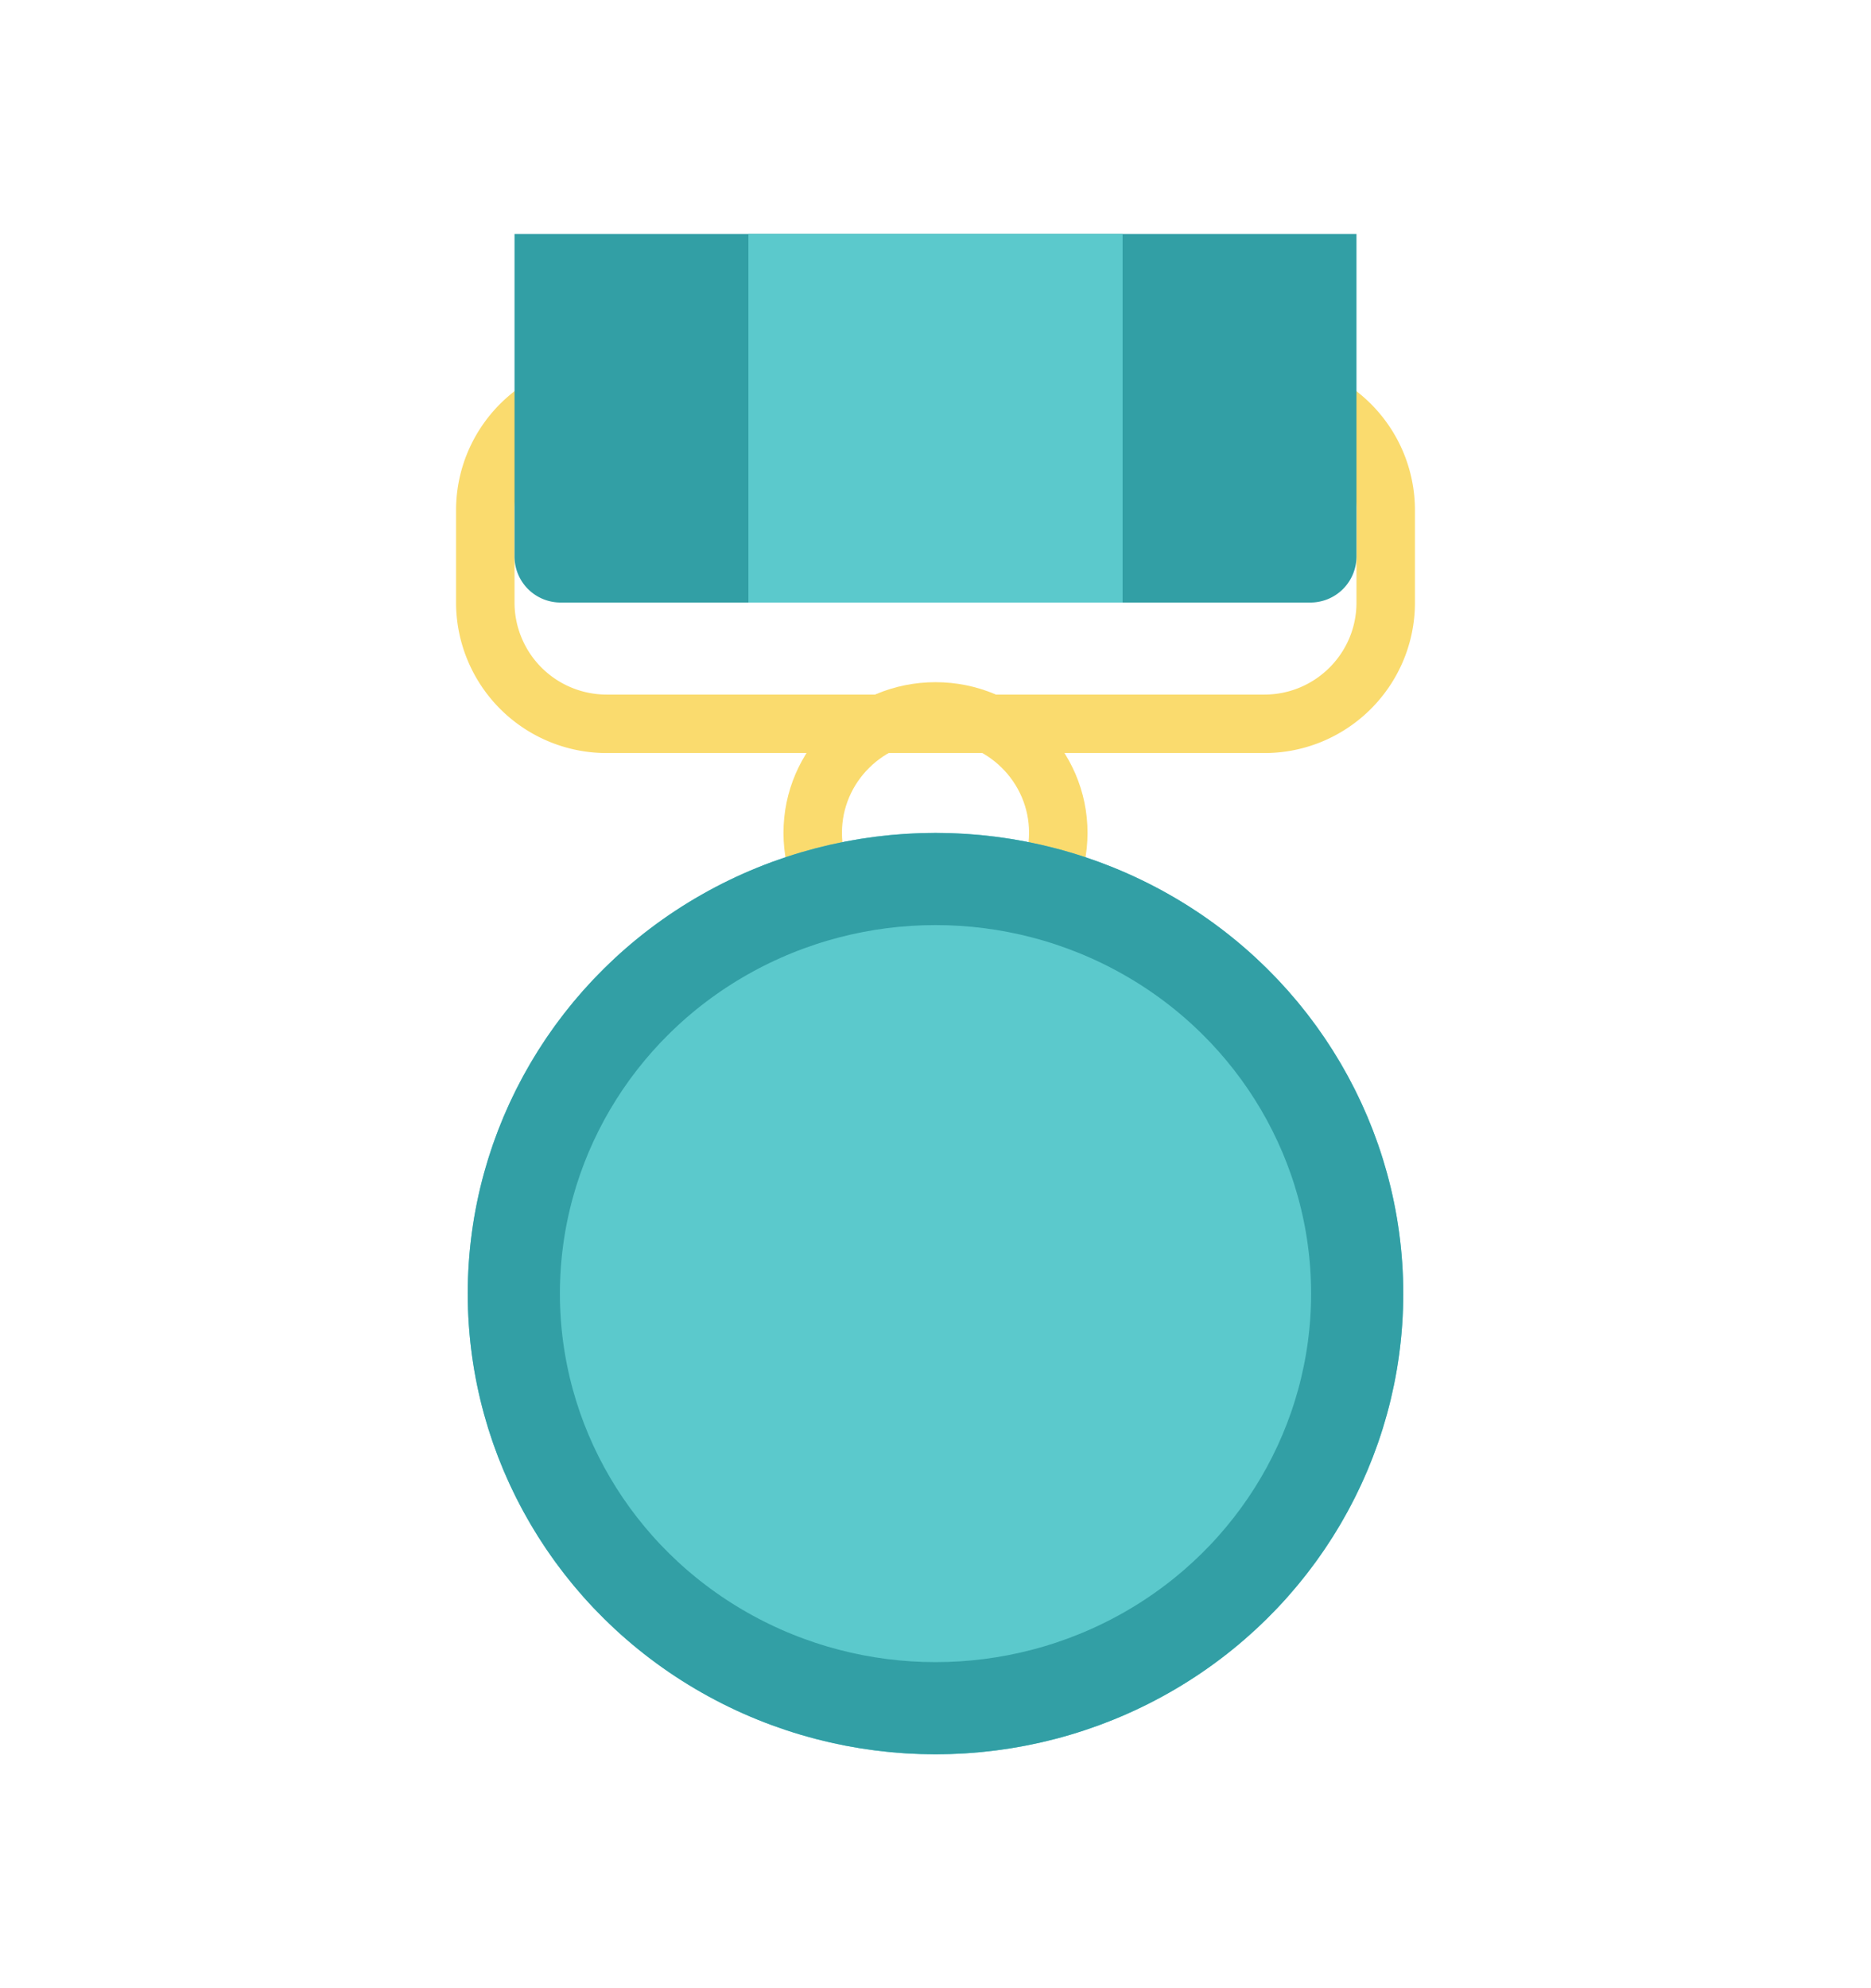 <svg xmlns="http://www.w3.org/2000/svg" xmlns:xlink="http://www.w3.org/1999/xlink" width="16" height="17" viewBox="0 0 16 17">
    <defs>
        <ellipse id="a" cx="4" cy="9.061" rx="4" ry="3.939"/>
    </defs>
    <g fill="none" fill-rule="evenodd">
        <g transform="translate(4.4 2)">
            <path stroke="#FADB6E" stroke-linecap="round" stroke-linejoin="round" stroke-width=".5" d="M.788 1.326h5.624c.573 0 1.038.464 1.038 1.038v.788c0 .573-.465 1.037-1.038 1.037H.788A1.038 1.038 0 0 1-.25 3.152v-.788c0-.574.465-1.038 1.038-1.038z"/>
            <path fill="#329FA5" d="M0 0h7.2v2.758a.394.394 0 0 1-.394.394H.394A.394.394 0 0 1 0 2.758V0z"/>
            <path fill="#5BC9CC" d="M2 0h3.2v3.152H2z"/>
            <ellipse cx="3.6" cy="5.121" stroke="#FADB6E" stroke-width=".5" rx="1.05" ry="1.038"/>
        </g>
        <g transform="translate(4 2)">
            <use fill="#5BC9CC" xlink:href="#a"/>
            <ellipse cx="4" cy="9.061" stroke="#329FA5" stroke-width=".788" rx="3.606" ry="3.545"/>
        </g>
    </g>
</svg>
